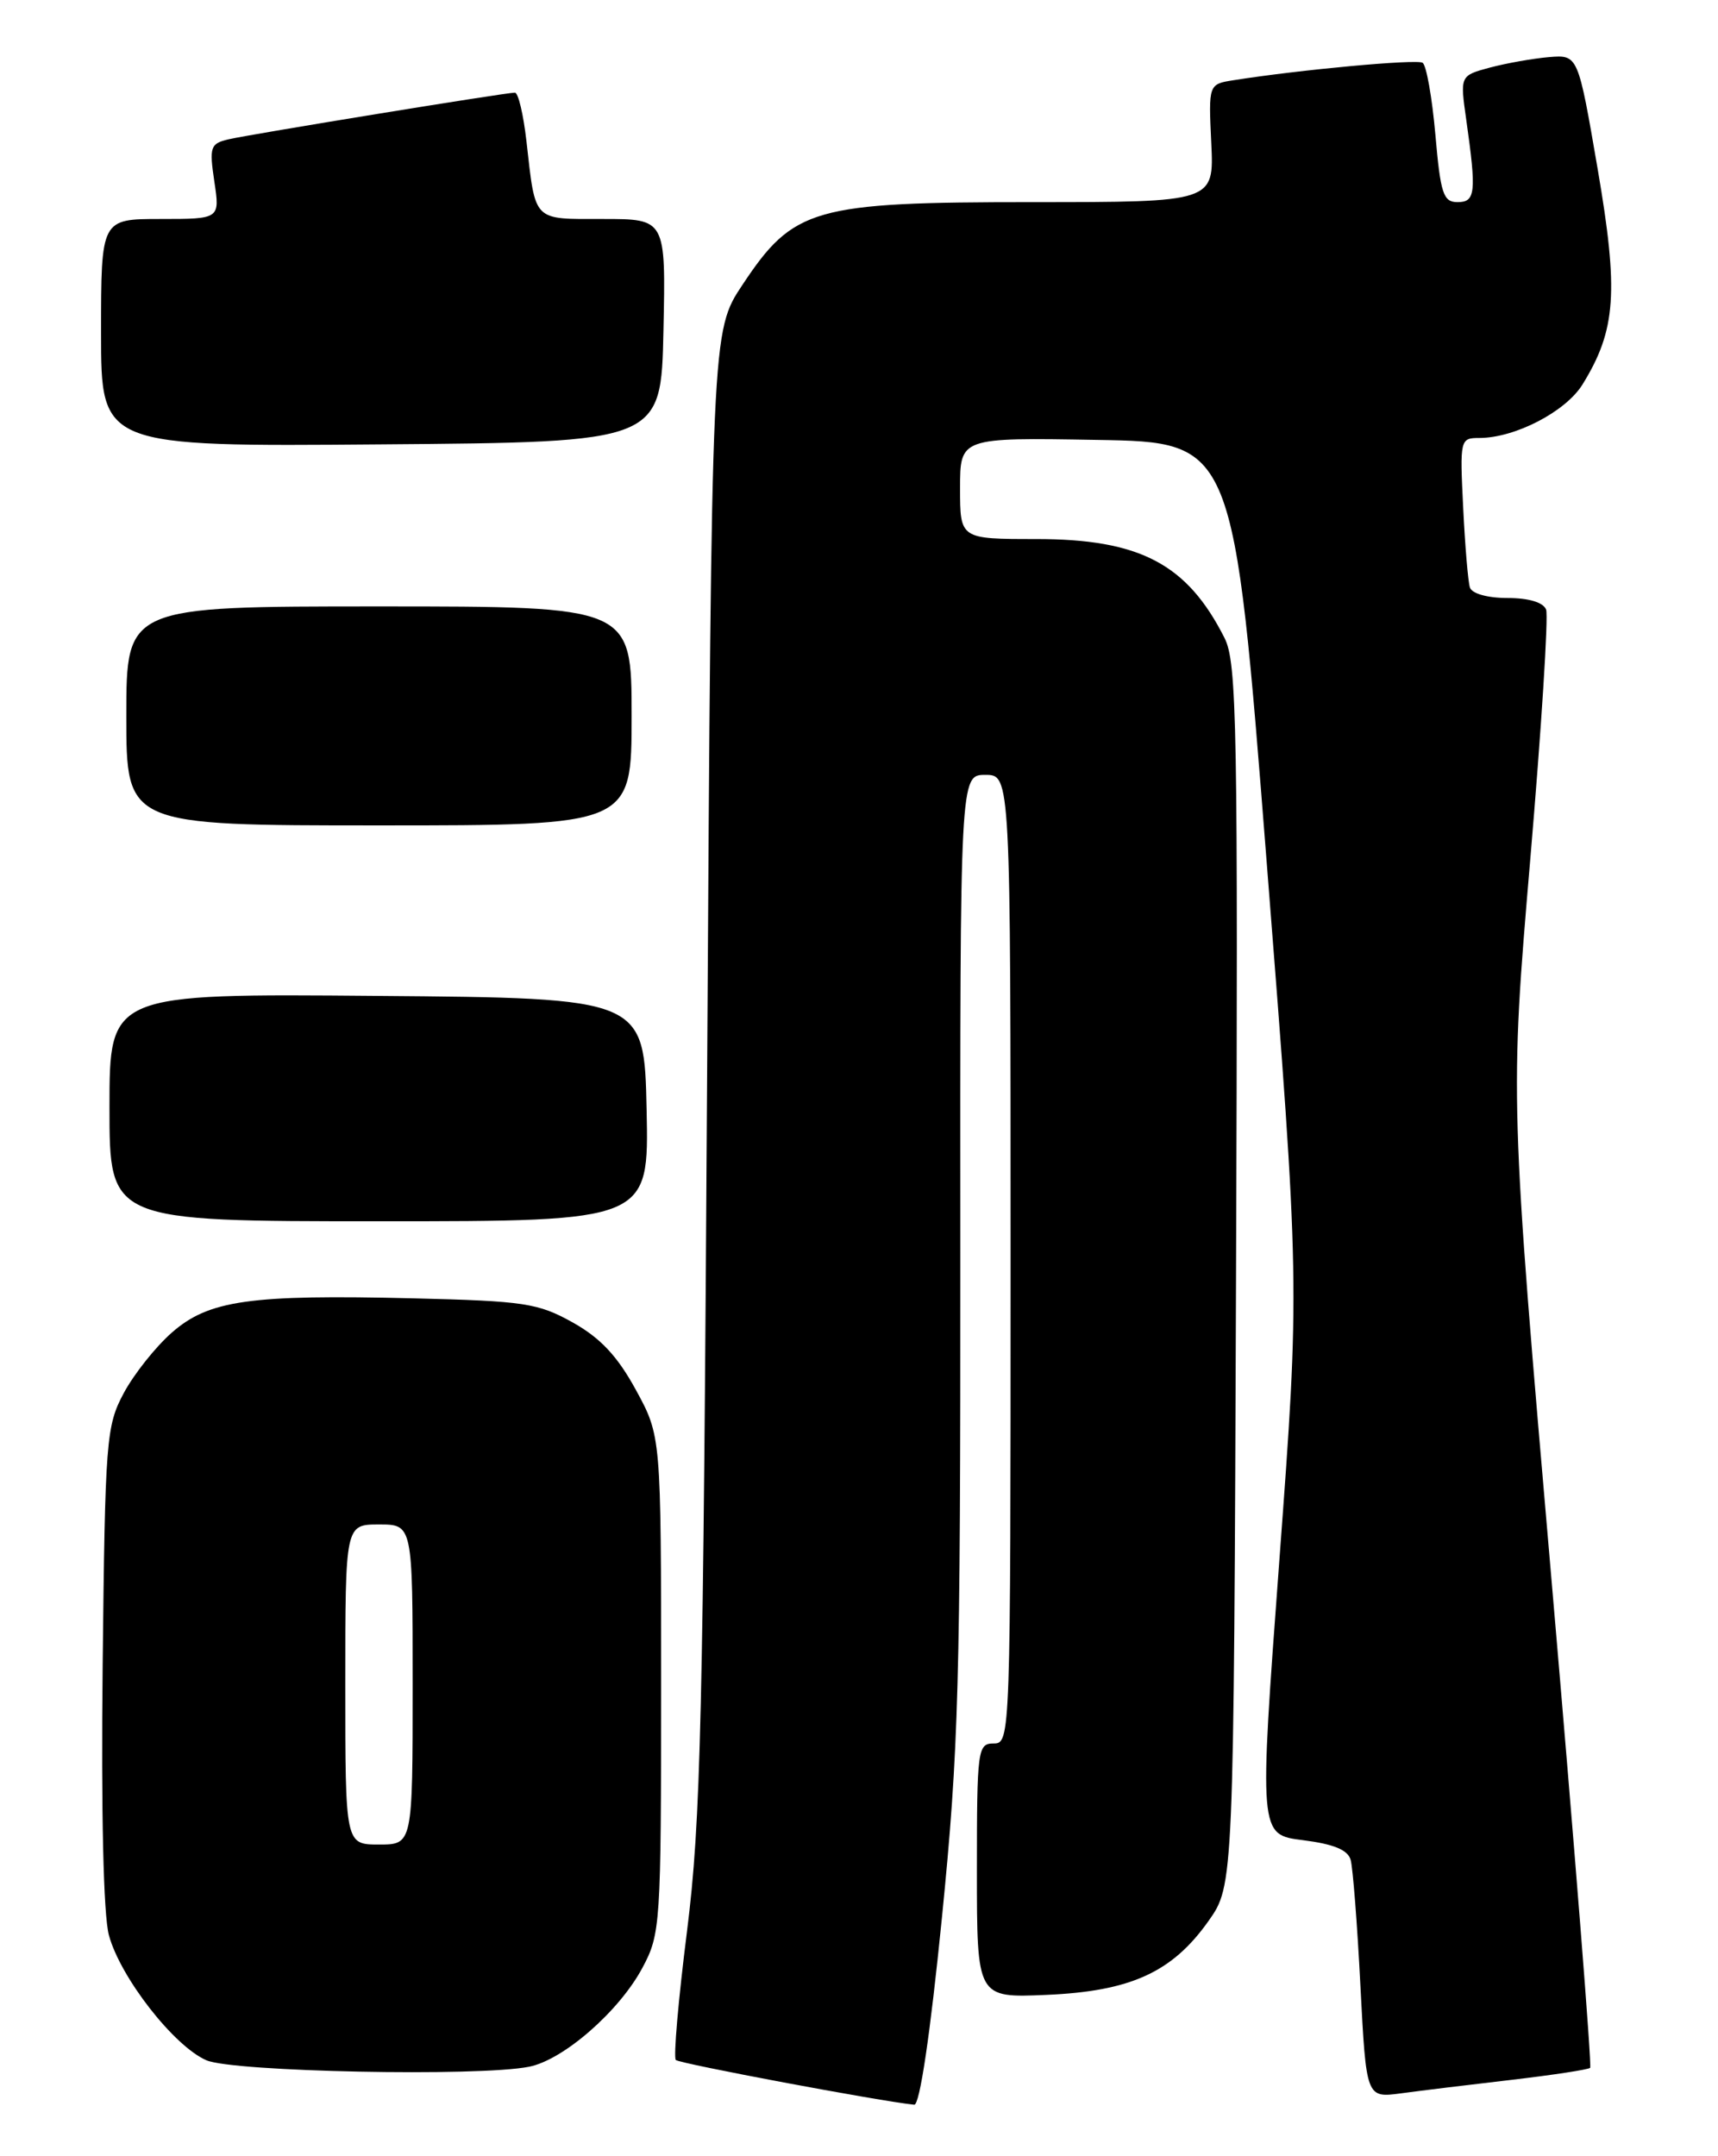 <?xml version="1.0" encoding="UTF-8" standalone="no"?>
<!DOCTYPE svg PUBLIC "-//W3C//DTD SVG 1.1//EN" "http://www.w3.org/Graphics/SVG/1.1/DTD/svg11.dtd" >
<svg xmlns="http://www.w3.org/2000/svg" xmlns:xlink="http://www.w3.org/1999/xlink" version="1.1" viewBox="0 0 204 256">
 <g >
 <path fill="currentColor"
d=" M 111.84 227.75 C 113.85 207.59 114.05 200.18 114.03 148.75 C 114.00 92.00 114.00 92.00 117.00 92.00 C 120.00 92.00 120.00 92.00 120.00 149.50 C 120.00 206.33 119.98 207.00 118.00 207.00 C 116.09 207.00 116.00 207.67 116.00 222.10 C 116.00 237.21 116.00 237.21 124.25 236.85 C 134.26 236.42 139.19 234.17 143.50 228.08 C 146.50 223.83 146.50 223.83 146.77 151.40 C 147.01 85.99 146.88 78.66 145.40 75.74 C 140.96 66.95 135.35 64.00 123.04 64.00 C 114.00 64.00 114.00 64.00 114.00 57.98 C 114.00 51.95 114.00 51.95 130.25 52.23 C 146.50 52.50 146.50 52.50 150.42 102.50 C 154.35 152.50 154.35 152.50 151.92 185.17 C 149.49 217.83 149.49 217.83 154.70 218.48 C 158.35 218.94 160.05 219.63 160.38 220.82 C 160.64 221.74 161.17 228.48 161.54 235.79 C 162.23 249.09 162.23 249.09 166.36 248.54 C 168.64 248.23 174.54 247.51 179.47 246.94 C 184.41 246.36 188.62 245.72 188.82 245.51 C 189.03 245.30 186.97 219.34 184.25 187.81 C 179.29 130.50 179.29 130.50 181.70 102.13 C 183.03 86.52 183.88 73.14 183.59 72.38 C 183.26 71.52 181.53 71.00 179.00 71.00 C 176.63 71.00 174.77 70.48 174.54 69.75 C 174.32 69.06 173.96 64.79 173.74 60.25 C 173.34 52.18 173.38 52.00 175.65 52.00 C 179.89 52.00 185.91 48.88 187.91 45.65 C 191.91 39.17 192.22 34.67 189.70 20.00 C 187.38 6.50 187.38 6.50 183.94 6.78 C 182.05 6.94 178.89 7.50 176.93 8.02 C 173.36 8.98 173.36 8.98 174.11 14.24 C 175.33 22.87 175.21 24.00 173.07 24.00 C 171.38 24.00 171.05 23.00 170.44 15.98 C 170.05 11.57 169.37 7.73 168.92 7.45 C 168.19 7.00 154.32 8.28 146.50 9.52 C 143.50 9.99 143.50 9.99 143.83 17.00 C 144.16 24.00 144.16 24.00 122.57 24.00 C 96.57 24.00 94.23 24.67 88.16 33.82 C 84.50 39.32 84.50 39.32 83.97 126.91 C 83.50 204.35 83.22 216.21 81.58 229.27 C 80.55 237.40 79.95 244.29 80.25 244.58 C 80.68 245.01 104.55 249.49 108.56 249.89 C 109.21 249.96 110.46 241.54 111.84 227.75 Z  M 62.83 245.38 C 66.91 244.57 73.53 238.79 76.28 233.64 C 78.43 229.63 78.50 228.54 78.50 200.00 C 78.50 170.50 78.50 170.50 75.50 165.01 C 73.31 161.00 71.29 158.85 68.00 157.01 C 63.89 154.72 62.27 154.47 49.10 154.15 C 29.64 153.68 24.78 154.37 20.39 158.23 C 18.46 159.93 15.90 163.15 14.69 165.41 C 12.61 169.30 12.48 170.91 12.19 197.68 C 12.00 215.20 12.28 227.34 12.93 229.76 C 14.28 234.76 20.64 242.93 24.50 244.61 C 27.66 245.99 56.85 246.58 62.83 245.38 Z  M 76.78 131.75 C 76.50 118.50 76.50 118.50 44.75 118.24 C 13.00 117.97 13.00 117.97 13.00 131.49 C 13.00 145.00 13.00 145.00 45.03 145.00 C 77.06 145.00 77.06 145.00 76.78 131.75 Z  M 75.00 85.00 C 75.00 72.00 75.00 72.00 45.00 72.00 C 15.00 72.00 15.00 72.00 15.00 85.00 C 15.00 98.00 15.00 98.00 45.00 98.00 C 75.00 98.00 75.00 98.00 75.00 85.00 Z  M 78.78 39.25 C 79.06 26.00 79.06 26.00 71.60 26.00 C 63.19 26.00 63.61 26.43 62.51 16.75 C 62.15 13.59 61.54 11.00 61.14 11.00 C 60.02 11.00 29.77 15.93 27.14 16.54 C 24.97 17.05 24.84 17.44 25.45 21.55 C 26.12 26.00 26.12 26.00 19.06 26.00 C 12.00 26.00 12.00 26.00 12.00 39.51 C 12.00 53.03 12.00 53.03 45.25 52.76 C 78.50 52.50 78.50 52.50 78.78 39.25 Z  M 41.00 200.00 C 41.00 181.00 41.00 181.00 45.00 181.00 C 49.00 181.00 49.00 181.00 49.00 200.00 C 49.00 219.00 49.00 219.00 45.00 219.00 C 41.00 219.00 41.00 219.00 41.00 200.00 Z "/>
</g>
</svg>